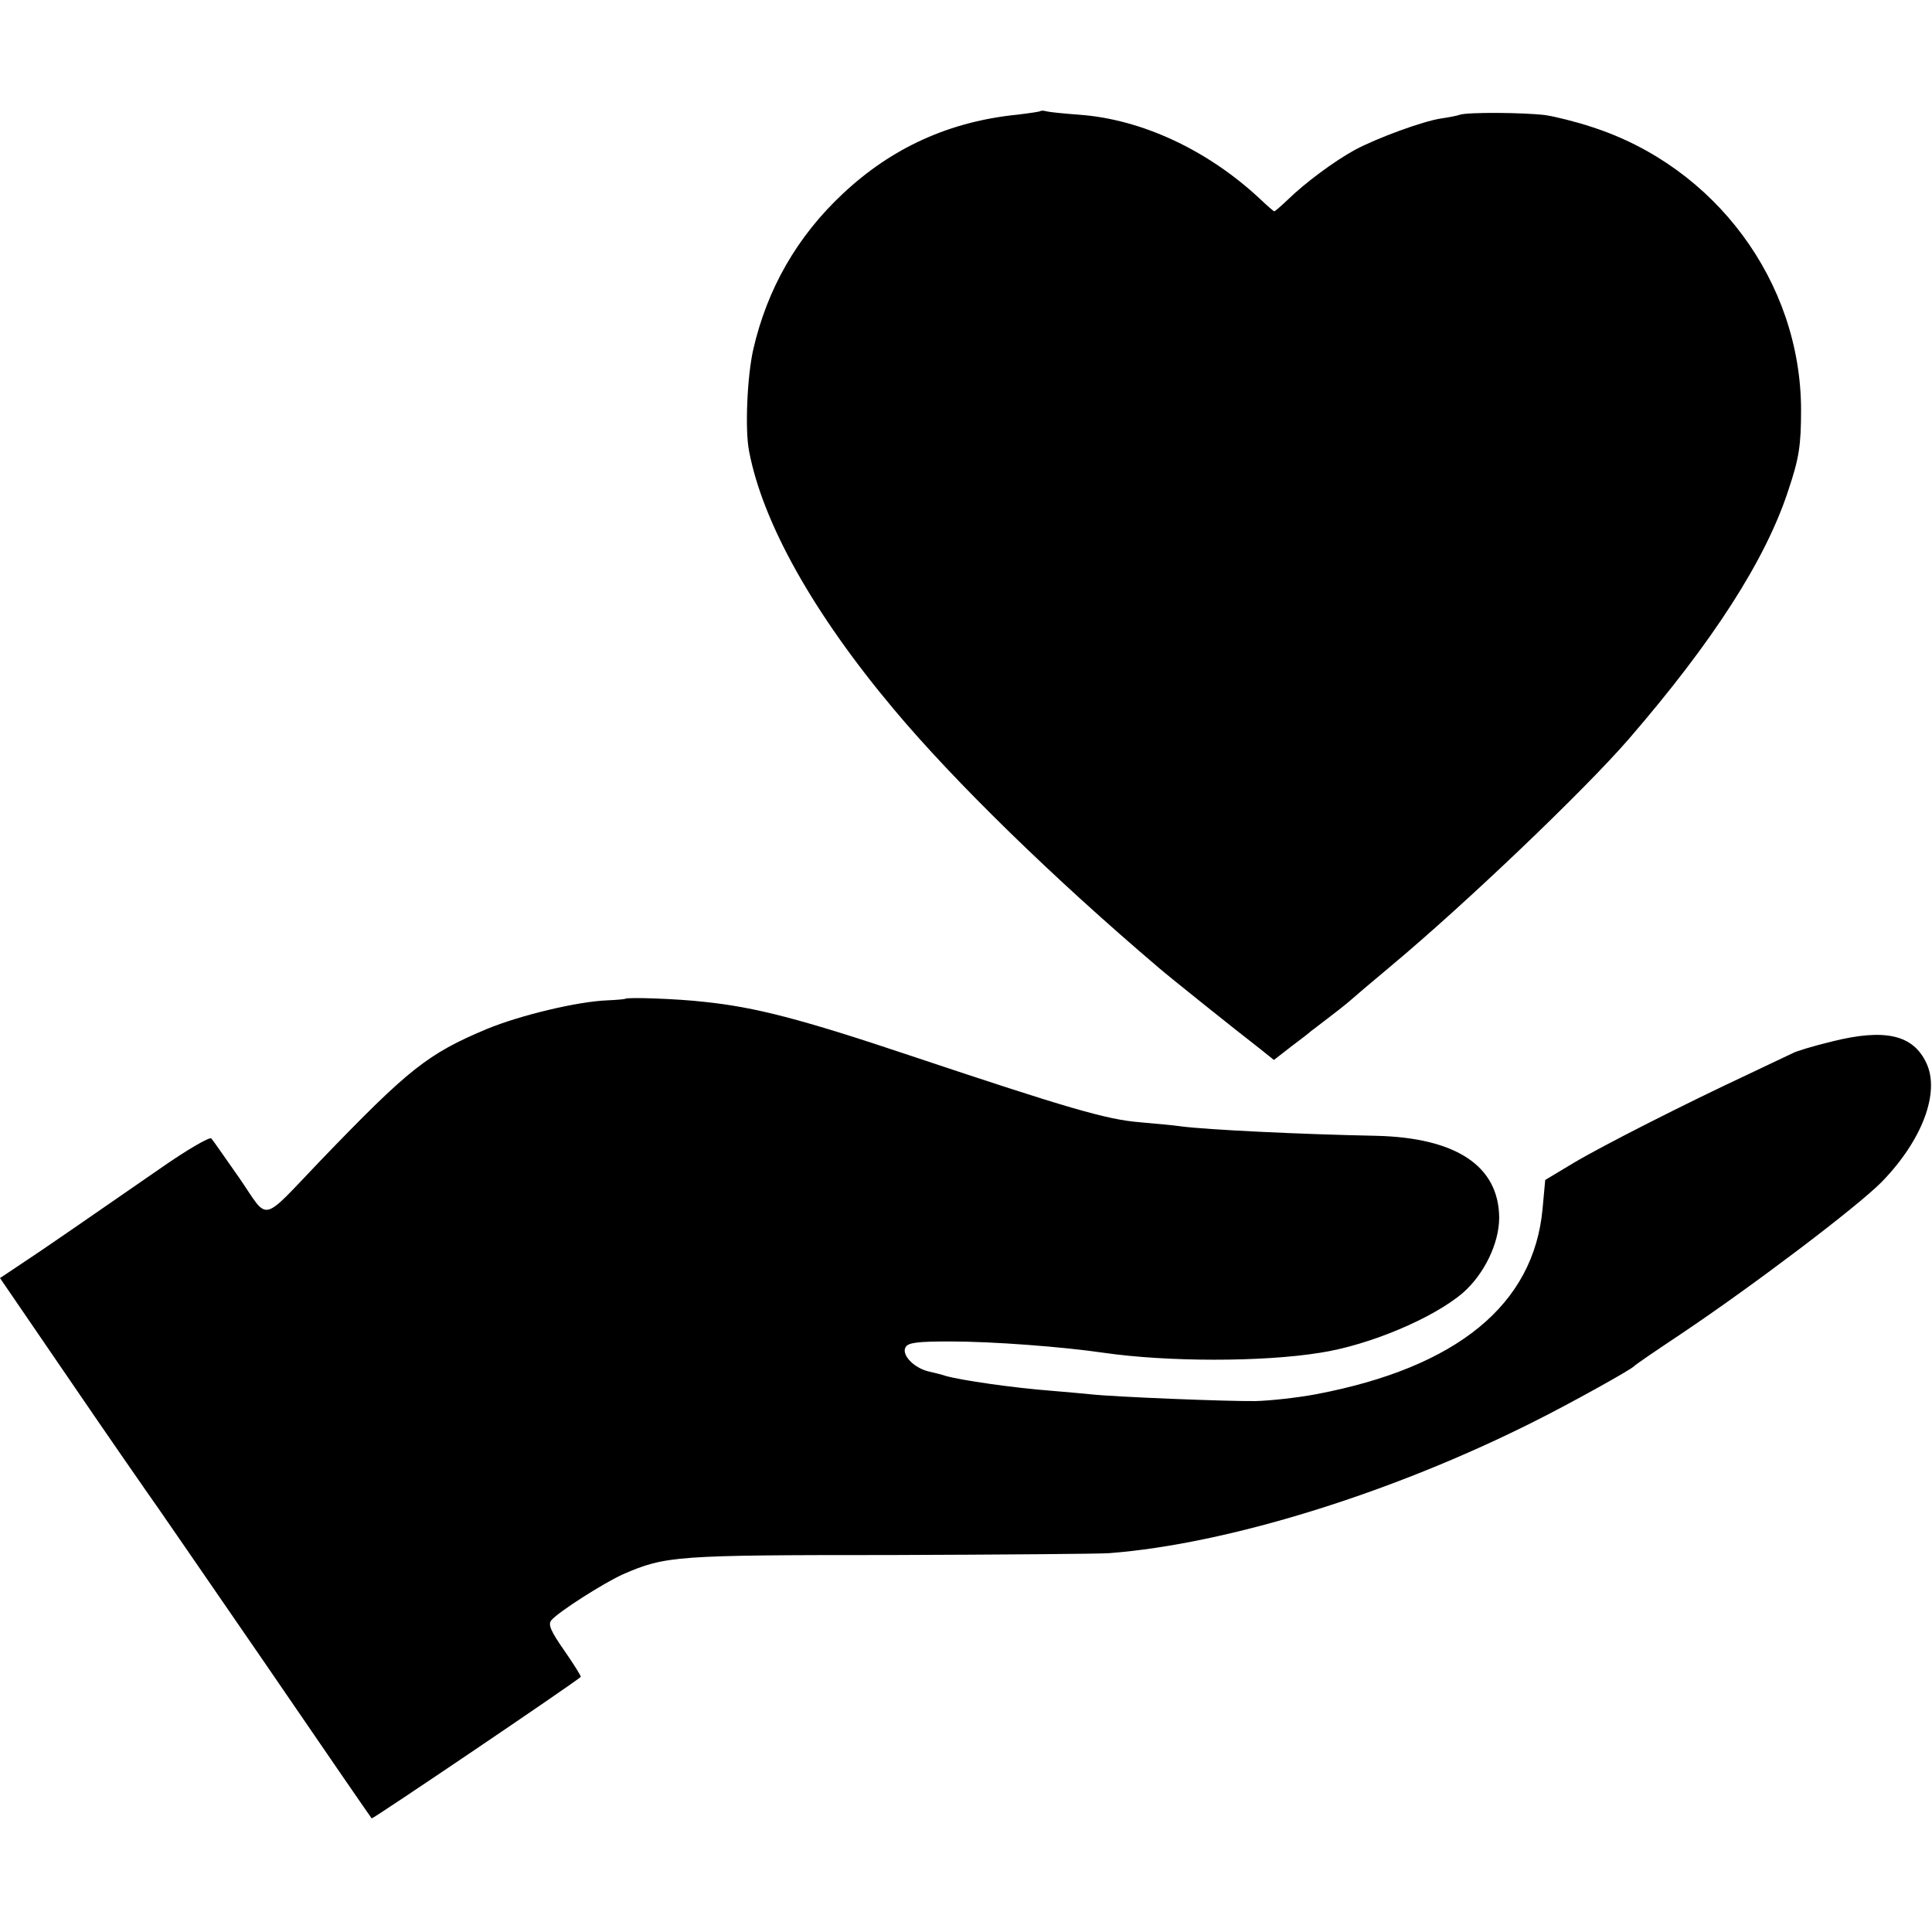 <?xml version="1.0" standalone="no"?>
<!DOCTYPE svg PUBLIC "-//W3C//DTD SVG 20010904//EN"
 "http://www.w3.org/TR/2001/REC-SVG-20010904/DTD/svg10.dtd">
<svg version="1.0" xmlns="http://www.w3.org/2000/svg"
 width="512pt" height="512pt" viewBox="0 0 512 512"
 preserveAspectRatio="xMidYMid meet">
<g transform="translate(0,512) scale(0.1,-0.1)"
fill="#000000" stroke="none">
<path d="M2758 4826 c-1 -2 -30 -6 -63 -10 -178 -18 -331 -87 -461 -209 -121
-113 -201 -252 -238 -414 -16 -72 -22 -211 -11 -268 36 -190 170 -430 384
-685 160 -191 420 -445 701 -684 30 -26 209 -169 266 -213 l40 -32 45 35 c24
18 49 37 54 42 6 4 30 23 55 42 25 19 47 37 50 40 3 3 50 43 105 89 198 165
514 467 631 602 223 258 363 475 423 659 29 86 34 120 34 215 -1 337 -226 642
-553 748 -42 14 -98 28 -125 32 -57 7 -205 8 -226 1 -8 -3 -30 -7 -50 -10 -48
-7 -170 -52 -228 -83 -55 -30 -133 -88 -178 -132 -18 -17 -34 -31 -36 -31 -2
0 -19 15 -38 33 -138 129 -313 211 -479 223 -41 3 -80 7 -87 9 -6 2 -13 2 -15
1z"/>
<path d="M1657 2473 c-2 -1 -23 -3 -47 -4 -80 -3 -233 -40 -320 -76 -157 -66
-206 -105 -440 -348 -162 -169 -136 -163 -215 -48 -38 54 -71 102 -75 106 -4
5 -66 -31 -136 -80 -191 -132 -309 -214 -370 -254 l-54 -36 184 -269 c101
-148 194 -282 206 -299 12 -16 150 -217 307 -445 156 -228 286 -417 288 -419
3 -2 534 357 554 375 2 1 -18 33 -43 69 -37 53 -44 70 -35 81 18 22 139 99
190 122 113 49 139 51 709 51 294 1 555 3 580 5 312 24 746 158 1124 348 100
50 256 137 266 147 3 4 59 42 125 86 191 128 467 337 532 403 107 110 155 237
118 315 -35 75 -110 92 -250 57 -49 -12 -96 -26 -104 -31 -9 -4 -61 -29 -116
-55 -167 -78 -386 -189 -465 -236 l-75 -45 -7 -76 c-23 -254 -226 -421 -601
-492 -48 -9 -120 -17 -160 -18 -74 -1 -374 11 -437 18 -19 2 -64 6 -100 9
-105 8 -243 28 -285 40 -5 2 -24 7 -42 11 -41 9 -75 45 -63 65 7 12 32 15 117
15 115 0 298 -14 408 -30 166 -24 418 -25 573 0 131 20 301 92 379 159 56 49
96 131 96 199 -1 137 -114 212 -326 217 -201 4 -448 16 -517 25 -19 3 -69 7
-110 11 -87 7 -190 37 -603 175 -295 99 -416 130 -551 144 -68 8 -205 13 -209
8z"/>
</g>
</svg>
